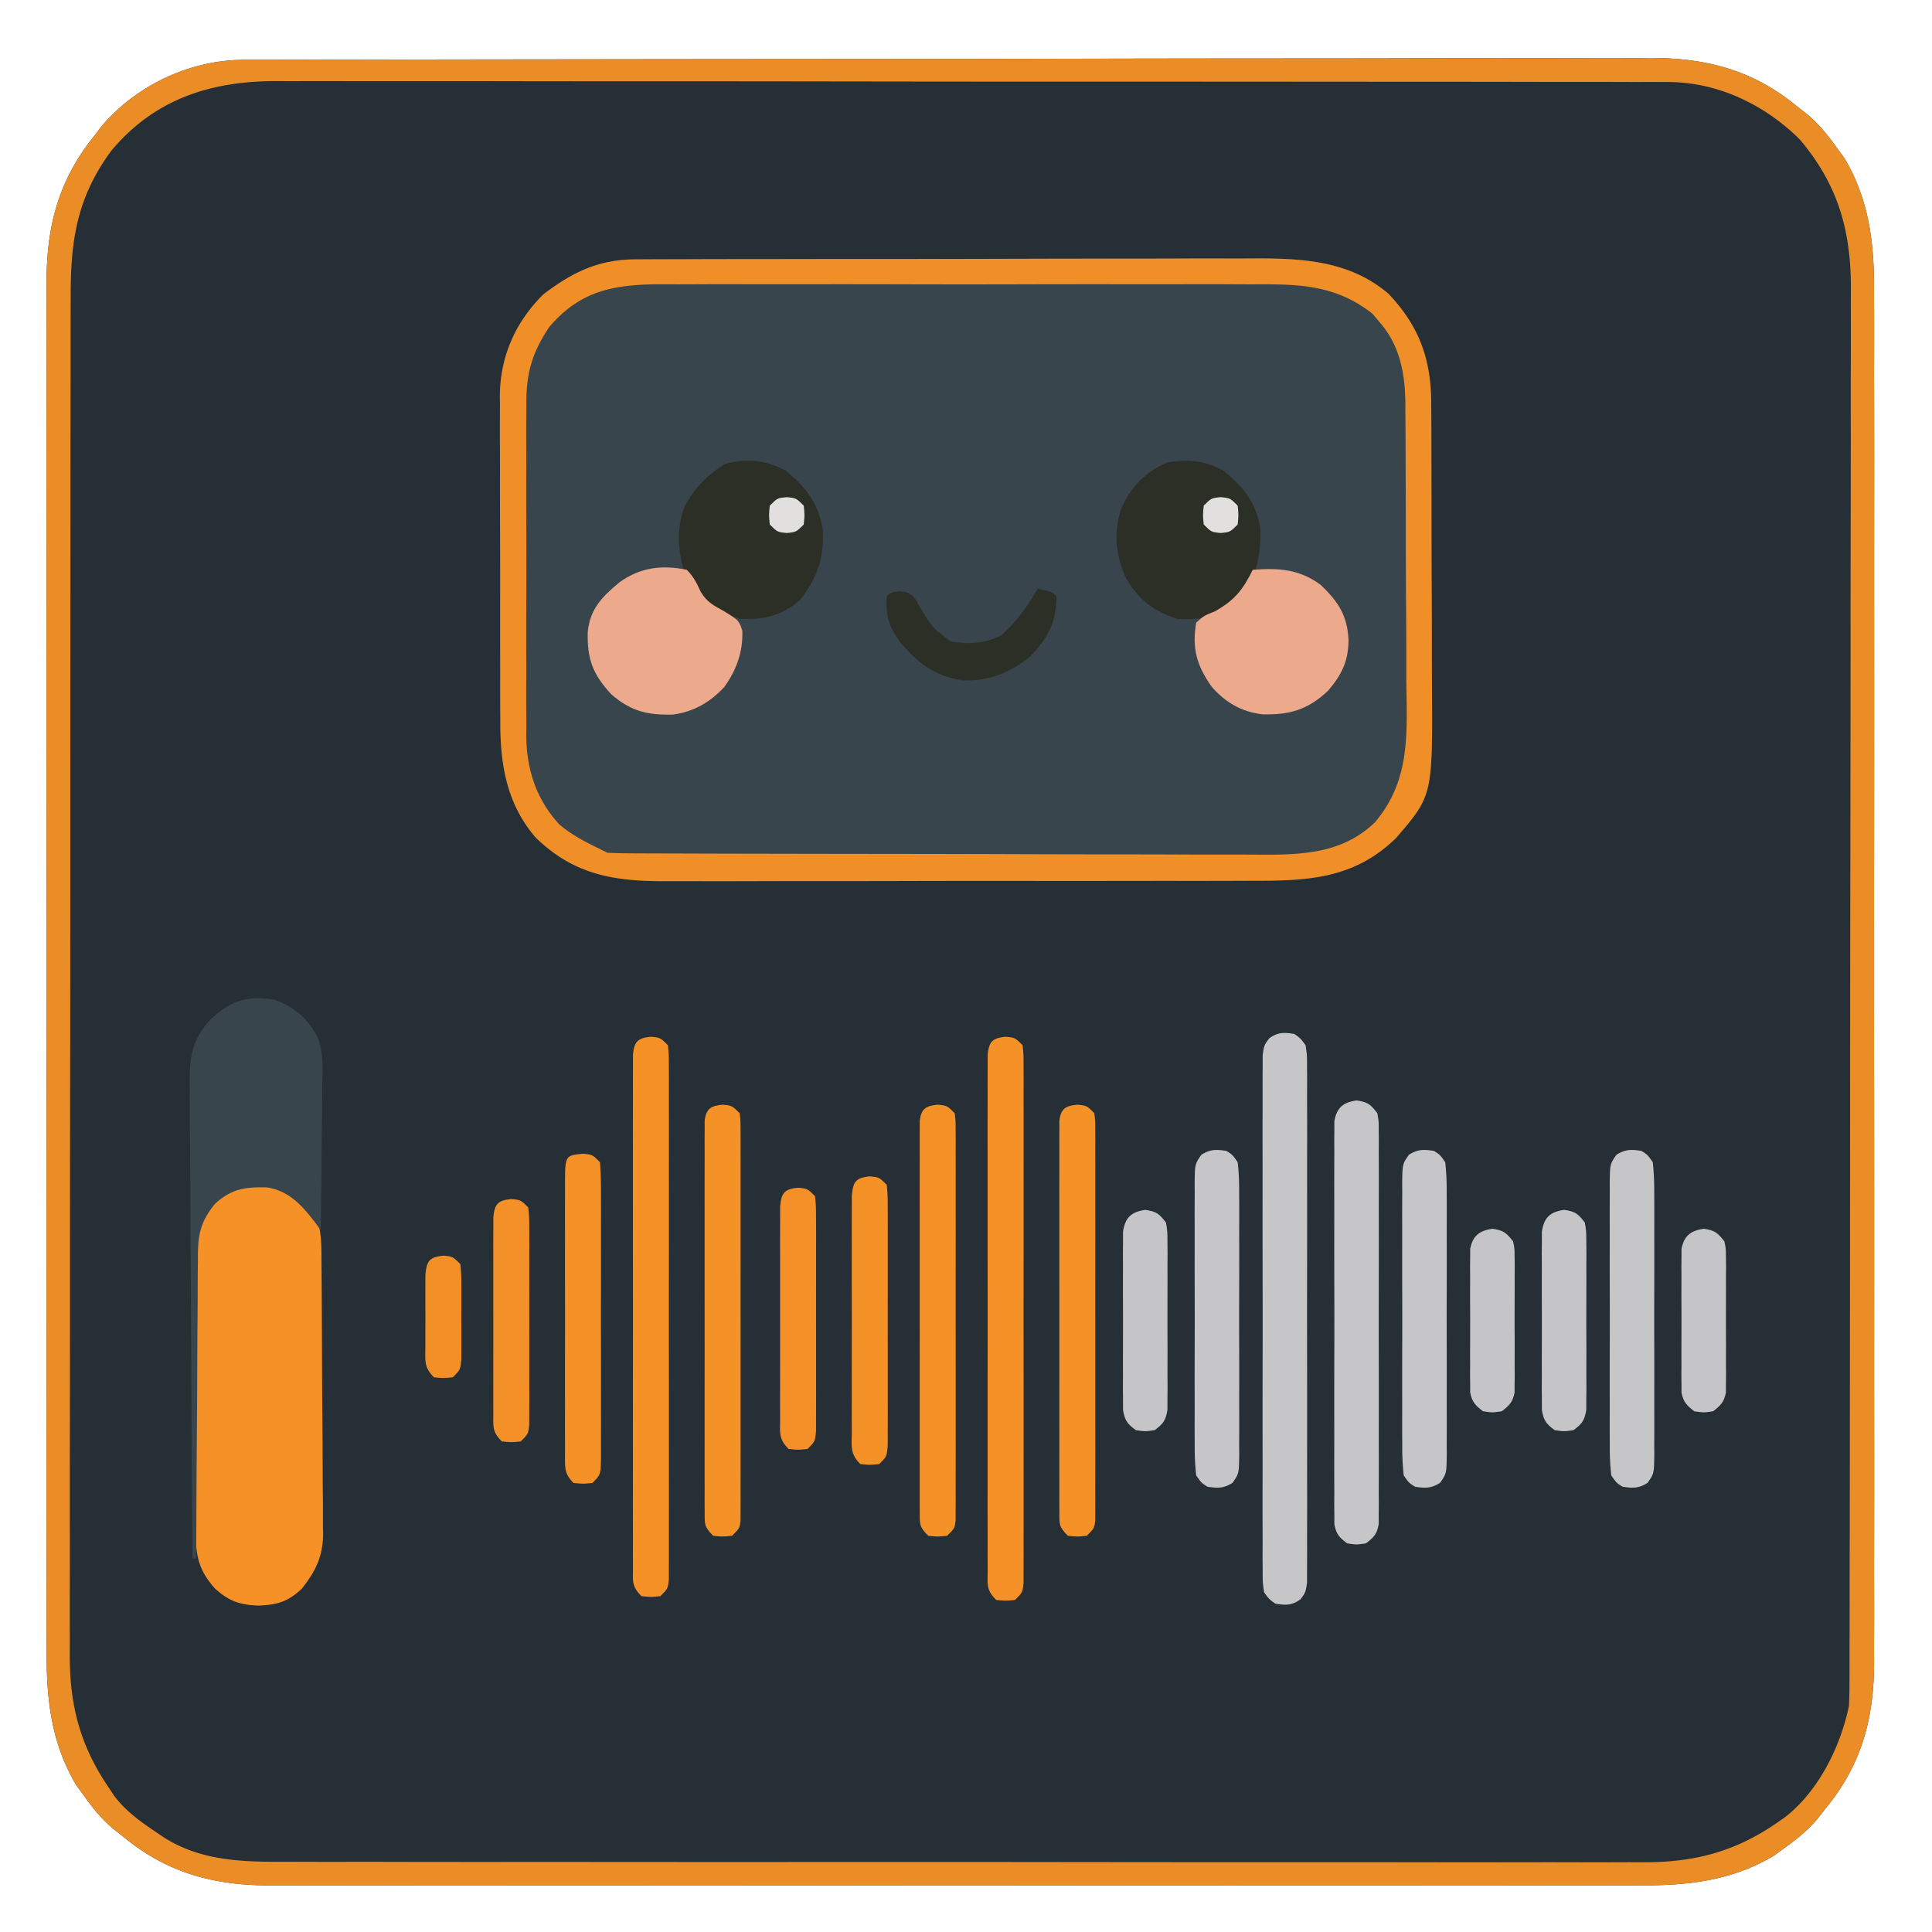 <svg xmlns="http://www.w3.org/2000/svg" width="512" height="512"><path d="M64.588 15.863l2.011-.008c2.234-.008 4.467-.008 6.7-.009l4.842-.013c4.443-.012 8.886-.018 13.329-.022 4.789-.006 9.578-.018 14.367-.029 11.571-.024 23.142-.039 34.714-.052l9.807-.011a96604.519 96604.519 0 0178.57-.071c18.927-.013 37.854-.046 56.78-.088 19.438-.042 38.876-.066 58.313-.071 10.911-.004 21.822-.015 32.733-.048 9.296-.028 18.59-.04 27.886-.028 4.74.005 9.478.002 14.217-.022 4.348-.023 8.695-.022 13.042-.003 1.564.003 3.128-.003 4.692-.018C451.528 15.235 464.208 18.32 476 28l2.992 2.352c3.01 2.529 5.286 5.31 7.57 8.523l2.192 2.992c6.703 11.199 7.981 23 7.88 35.756.007 1.623.015 3.246.025 4.87.02 4.418.01 8.835-.005 13.253-.012 4.782.006 9.563.02 14.344.022 9.35.017 18.7.002 28.05-.01 7.602-.012 15.204-.007 22.807l.002 3.286.005 6.61c.015 20.632-.002 41.264-.029 61.896-.022 17.682-.018 35.364.005 53.046a30107.317 30107.317 0 01.015 71.54c-.005 7.589.003 15.177.014 22.766.015 9.254.01 18.51-.016 27.764-.013 4.717-.018 9.433-.002 14.15.015 4.327.007 8.653-.02 12.98-.005 1.556-.002 3.112.01 4.669.108 14.904-2.996 27.581-12.653 39.346l-2.352 2.992c-2.529 3.01-5.31 5.286-8.523 7.57l-2.992 2.192c-11.199 6.703-23 7.981-35.756 7.88-1.623.007-3.246.015-4.87.025-4.418.02-8.835.01-13.253-.005-4.782-.012-9.563.006-14.344.02-9.35.022-18.7.017-28.05.002-7.602-.01-15.204-.012-22.807-.007l-3.286.002-6.61.005c-20.632.015-41.264-.002-61.896-.029a20665.28 20665.28 0 00-53.046.005 30107.317 30107.317 0 01-71.54.015c-7.589-.005-15.177.003-22.766.014-9.254.015-18.51.01-27.764-.016-4.717-.013-9.433-.018-14.15-.002-4.327.015-8.653.007-12.98-.02a408.945 408.945 0 00-4.669.01C57.442 499.76 44.765 496.657 33 487l-2.992-2.352c-3.01-2.529-5.286-5.31-7.57-8.523l-2.192-2.992c-6.703-11.199-7.981-23-7.88-35.756-.007-1.623-.015-3.246-.025-4.87-.02-4.418-.01-8.835.005-13.253.012-4.782-.006-9.563-.02-14.344-.022-9.35-.017-18.7-.002-28.05.01-7.602.012-15.204.007-22.807l-.002-3.286-.005-6.61c-.015-20.632.002-41.264.029-61.896.022-17.682.018-35.364-.005-53.046a30107.31 30107.31 0 01-.015-71.54c.005-7.589-.003-15.177-.014-22.766-.015-9.254-.01-18.51.016-27.764.013-4.717.018-9.433.002-14.15-.015-4.327-.007-8.653.02-12.98.005-1.556.002-3.112-.01-4.669C12.24 60.394 15.38 47.836 25 36l1.875-2.492c9.25-10.916 23.468-17.617 37.713-17.645z" fill="#252F35"/><path d="M168.733 68.733l2.302-.014c2.535-.013 5.07-.011 7.606-.01 1.822-.006 3.644-.012 5.466-.02 4.945-.018 9.89-.022 14.834-.024 3.093 0 6.187-.005 9.28-.01 10.804-.019 21.608-.027 32.413-.026 10.05.002 20.099-.02 30.148-.051 8.643-.026 17.287-.037 25.93-.036 5.155 0 10.31-.005 15.465-.026 4.855-.02 9.71-.02 14.565-.005 1.773.002 3.547-.003 5.32-.015 12.95-.083 25.592.542 35.934 9.379 8.226 8.723 11.306 17.51 11.295 29.239l.02 3.042c.019 3.314.023 6.628.025 9.942l.02 6.943c.012 4.853.016 9.706.015 14.558 0 6.192.027 12.382.061 18.573.022 4.783.026 9.566.025 14.35.003 2.28.012 4.56.027 6.841.182 29.448.182 29.448-9.504 40.703-11.154 10.89-23.477 11.38-38.193 11.338l-5.541.02c-4.998.019-9.996.018-14.994.012-4.18-.003-8.36.003-12.54.009-9.863.014-19.727.012-29.591.001-10.16-.011-20.321.003-30.482.03-8.739.022-17.478.028-26.217.022-5.213-.003-10.425 0-15.638.017-4.903.015-9.805.011-14.708-.008-1.793-.003-3.587 0-5.381.01-13.787.075-24.424-1.58-34.695-11.517-7.67-8.86-9.46-19.318-9.404-30.729l-.02-3.06c-.019-3.3-.015-6.601-.01-9.902-.004-2.315-.01-4.63-.015-6.944-.01-4.835-.007-9.67.003-14.506.011-6.18-.009-12.358-.038-18.537-.018-4.774-.018-9.548-.012-14.322 0-2.278-.006-4.556-.019-6.833-.015-3.19-.004-6.378.013-9.568l-.029-2.814C132.585 94.371 136.606 85.34 144 78c7.82-5.955 14.814-9.311 24.733-9.267z" fill="#38454D"/><path d="M64.588 15.863l2.011-.008c2.234-.008 4.467-.008 6.7-.009l4.842-.013c4.443-.012 8.886-.018 13.329-.022 4.789-.006 9.578-.018 14.367-.029 11.571-.024 23.142-.039 34.714-.052l9.807-.011a96604.519 96604.519 0 0178.57-.071c18.927-.013 37.854-.046 56.78-.088 19.438-.042 38.876-.066 58.313-.071 10.911-.004 21.822-.015 32.733-.048 9.296-.028 18.59-.04 27.886-.028 4.74.005 9.478.002 14.217-.022 4.348-.023 8.695-.022 13.042-.003 1.564.003 3.128-.003 4.692-.018C451.528 15.235 464.208 18.32 476 28l2.992 2.352c3.01 2.529 5.286 5.31 7.57 8.523l2.192 2.992c6.703 11.199 7.981 23 7.88 35.756.007 1.623.015 3.246.025 4.87.02 4.418.01 8.835-.005 13.253-.012 4.782.006 9.563.02 14.344.022 9.35.017 18.7.002 28.05-.01 7.602-.012 15.204-.007 22.807l.002 3.286.005 6.61c.015 20.632-.002 41.264-.029 61.896-.022 17.682-.018 35.364.005 53.046a30107.317 30107.317 0 01.015 71.54c-.005 7.589.003 15.177.014 22.766.015 9.254.01 18.51-.016 27.764-.013 4.717-.018 9.433-.002 14.15.015 4.327.007 8.653-.02 12.98-.005 1.556-.002 3.112.01 4.669.108 14.904-2.996 27.581-12.653 39.346l-2.352 2.992c-2.529 3.01-5.31 5.286-8.523 7.57l-2.992 2.192c-11.199 6.703-23 7.981-35.756 7.88-1.623.007-3.246.015-4.87.025-4.418.02-8.835.01-13.253-.005-4.782-.012-9.563.006-14.344.02-9.35.022-18.7.017-28.05.002-7.602-.01-15.204-.012-22.807-.007l-3.286.002-6.61.005c-20.632.015-41.264-.002-61.896-.029a20665.28 20665.28 0 00-53.046.005 30107.317 30107.317 0 01-71.54.015c-7.589-.005-15.177.003-22.766.014-9.254.015-18.51.01-27.764-.016-4.717-.013-9.433-.018-14.15-.002-4.327.015-8.653.007-12.98-.02a408.945 408.945 0 00-4.669.01C57.442 499.76 44.765 496.657 33 487l-2.992-2.352c-3.01-2.529-5.286-5.31-7.57-8.523l-2.192-2.992c-6.703-11.199-7.981-23-7.88-35.756-.007-1.623-.015-3.246-.025-4.87-.02-4.418-.01-8.835.005-13.253.012-4.782-.006-9.563-.02-14.344-.022-9.35-.017-18.7-.002-28.05.01-7.602.012-15.204.007-22.807l-.002-3.286-.005-6.61c-.015-20.632.002-41.264.029-61.896.022-17.682.018-35.364-.005-53.046a30107.31 30107.31 0 01-.015-71.54c.005-7.589-.003-15.177-.014-22.766-.015-9.254-.01-18.51.016-27.764.013-4.717.018-9.433.002-14.15-.015-4.327-.007-8.653.02-12.98.005-1.556.002-3.112-.01-4.669C12.24 60.394 15.38 47.836 25 36l1.875-2.492c9.25-10.916 23.468-17.617 37.713-17.645zM29.5 39.938c-9.113 12.4-10.8 23.697-10.767 38.711l-.014 4.809c-.012 4.394-.012 8.788-.01 13.182 0 4.743-.01 9.486-.02 14.23-.016 9.288-.022 18.577-.023 27.866-.001 7.551-.005 15.103-.012 22.655-.017 21.418-.026 42.836-.025 64.254v7c.001 18.728-.018 37.456-.046 56.185a36444.11 36444.11 0 00-.04 57.712c0 10.798-.006 21.595-.027 32.393-.018 9.193-.023 18.386-.009 27.58.006 4.687.007 9.375-.01 14.063-.016 4.297-.014 8.594.004 12.891.003 1.55 0 3.098-.012 4.647C18.397 451.82 21.18 462.646 29 474l1.227 1.86c3.123 4.176 7.157 7.018 11.46 9.89l1.672 1.143c10.046 6.394 21.111 6.544 32.651 6.495a2649.468 2649.468 0 0017.978.02c4.741-.006 9.482.007 14.223.017 9.279.017 18.557.018 27.835.013a18183.166 18183.166 0 0125.886.005l6.55.004c20.461.014 40.923.009 61.384-.003 18.709-.01 37.417.003 56.126.027 19.224.024 38.448.034 57.672.027 10.788-.003 21.575 0 32.362.017 9.182.014 18.364.015 27.547-.002 4.682-.009 9.364-.011 14.046.004 4.291.014 8.582.01 12.873-.01 1.547-.004 3.094 0 4.641.01 13.679.085 24.542-2.684 35.867-10.517l1.93-1.332c8.933-6.889 14.84-18.726 17.07-29.668.094-2.175.13-4.354.134-6.531l.007-1.992c.007-2.213.007-4.426.006-6.638l.011-4.797c.01-4.4.014-8.802.017-13.203.004-4.744.013-9.488.022-14.232.02-11.461.03-22.923.039-34.384.004-5.399.01-10.797.015-16.195a98882.036 98882.036 0 00.046-71.322c.008-18.748.033-37.495.066-56.242.033-19.25.05-38.5.054-57.75.002-10.807.01-21.614.036-32.42.022-9.206.03-18.411.02-27.617-.004-4.694-.002-9.388.017-14.082.018-4.304.017-8.608.001-12.912-.002-1.55.002-3.101.014-4.652C490.62 61.28 487.166 49.07 477 37c-9.248-9.233-21.735-15.241-34.9-15.257l-2.003-.01c-2.207-.01-4.413-.005-6.62 0l-4.803-.014c-4.395-.012-8.789-.012-13.183-.01-4.742 0-9.484-.01-14.226-.02-9.288-.016-18.577-.022-27.865-.023a31752.3 31752.3 0 01-22.657-.012c-21.419-.017-42.838-.026-64.257-.025H279.484c-18.727.001-37.455-.018-56.182-.046a36433.27 36433.27 0 00-57.71-.04c-10.797 0-21.593-.006-32.39-.027a7976.7 7976.7 0 00-27.583-.009c-4.688.006-9.376.007-14.065-.01-4.298-.017-8.596-.014-12.894.004-1.549.003-3.097 0-4.646-.012-17.804-.12-32.806 4.5-44.514 18.449z" fill="#EB8D27"/><path d="M168.733 68.733l2.302-.014c2.535-.013 5.07-.011 7.606-.01 1.822-.006 3.644-.012 5.466-.02 4.945-.018 9.89-.022 14.834-.024 3.093 0 6.187-.005 9.28-.01 10.804-.019 21.608-.027 32.413-.026 10.05.002 20.099-.02 30.148-.051 8.643-.026 17.287-.037 25.93-.036 5.155 0 10.31-.005 15.465-.026 4.855-.02 9.71-.02 14.565-.005 1.773.002 3.547-.003 5.32-.015 12.95-.083 25.592.542 35.934 9.379 8.226 8.723 11.306 17.51 11.295 29.239l.02 3.042c.019 3.314.023 6.628.025 9.942l.02 6.943c.012 4.853.016 9.706.015 14.558 0 6.192.027 12.382.061 18.573.022 4.783.026 9.566.025 14.35.003 2.28.012 4.56.027 6.841.182 29.448.182 29.448-9.504 40.703-11.154 10.89-23.477 11.38-38.193 11.338l-5.541.02c-4.998.019-9.996.018-14.994.012-4.18-.003-8.36.003-12.54.009-9.863.014-19.727.012-29.591.001-10.16-.011-20.321.003-30.482.03-8.739.022-17.478.028-26.217.022-5.213-.003-10.425 0-15.638.017-4.903.015-9.805.011-14.708-.008-1.793-.003-3.587 0-5.381.01-13.787.075-24.424-1.58-34.695-11.517-7.67-8.86-9.46-19.318-9.404-30.729l-.02-3.06c-.019-3.3-.015-6.601-.01-9.902-.004-2.315-.01-4.63-.015-6.944-.01-4.835-.007-9.67.003-14.506.011-6.18-.009-12.358-.038-18.537-.018-4.774-.018-9.548-.012-14.322 0-2.278-.006-4.556-.019-6.833-.015-3.19-.004-6.378.013-9.568l-.029-2.814C132.585 94.371 136.606 85.34 144 78c7.82-5.955 14.814-9.311 24.733-9.267zM145.57 86.645c-4.67 7.006-6.16 12.4-6.088 20.835l-.02 3.088c-.018 3.35-.007 6.7.007 10.05l-.012 7.023c-.006 4.9.003 9.8.022 14.701.022 6.263.01 12.526-.015 18.79-.014 4.833-.01 9.666 0 14.5.003 2.308 0 4.616-.01 6.924-.01 3.236.006 6.47.028 9.705l-.024 2.857c.111 8.83 2.687 16.78 8.757 23.347 3.246 2.792 6.949 4.678 10.785 6.535l2 1c2.446.104 4.864.148 7.31.147l2.31.011c2.57.011 5.138.015 7.706.019l5.509.02c5 .017 10 .028 15.001.036l9.375.018c9.778.019 19.557.033 29.335.041 11.284.01 22.567.036 33.85.077 8.722.03 17.444.045 26.166.048 5.209.002 10.417.011 15.625.036 4.905.024 9.81.028 14.715.018 1.795 0 3.59.006 5.386.02 11.426.082 22.412-.158 31.124-8.602 9.513-11.317 8.423-23.692 8.28-37.713-.004-2.316-.006-4.631-.005-6.946-.004-4.834-.03-9.668-.07-14.502-.05-6.18-.062-12.36-.06-18.54 0-4.774-.017-9.548-.039-14.322-.01-2.279-.015-4.557-.017-6.836-.007-3.187-.033-6.373-.065-9.56l.004-2.82c-.115-7.913-1.551-15.326-6.94-21.4l-1.781-2.11c-10.01-7.88-20.026-7.862-32.159-7.787-1.847-.007-3.695-.016-5.542-.027-4.99-.022-9.979-.014-14.969.002-5.236.013-10.472.001-15.709-.007-8.79-.009-17.58.003-26.37.027a5641.89 5641.89 0 01-30.437-.009c-8.731-.023-17.462-.026-26.192-.013-5.206.008-10.412.01-15.618-.007-4.895-.015-9.789-.005-14.683.024-1.79.007-3.581.005-5.372-.006-12.794-.072-22.399 1.057-31.098 11.308z" fill="#F08F27"/><path d="M73 314c4.86 1.684 8.167 4.75 11 9 1.253 3.759 1.172 7.283 1.193 11.2l.025 2.534c.024 2.77.041 5.54.055 8.309l.017 2.87c.026 5.015.046 10.03.06 15.044.013 4.145.041 8.29.082 12.434.05 5.009.074 10.018.081 15.027.007 1.905.022 3.81.046 5.716.032 2.673.032 5.345.024 8.02l.05 2.363c-.067 5.934-1.97 9.847-5.633 14.483-3.683 3.508-6.55 4.285-11.5 4.5-4.918-.194-7.766-1.13-11.5-4.5-4.786-5.303-5.154-9.403-5.177-16.323l-.02-2.574c-.02-2.811-.031-5.623-.041-8.435l-.013-2.911a6753.98 6753.98 0 01-.044-15.251c-.011-5.25-.046-10.498-.085-15.747-.026-4.038-.035-8.076-.038-12.115-.005-1.934-.017-3.87-.035-5.804-.025-2.71-.024-5.418-.017-8.128l-.039-2.414c.049-5.224 1.09-8.135 4.509-12.298 5.642-4.97 9.577-5.801 17-5z" fill="#F59127"/><path d="M73 265c5.252 2.033 8.383 4.837 11.146 9.8 1.701 4.382 1.337 8.966 1.245 13.602l-.018 3.266c-.022 3.424-.072 6.846-.123 10.27-.02 2.328-.038 4.657-.055 6.986A2398.54 2398.54 0 0185 326l-1.348-1.836c-3.53-4.623-7.068-8.655-13.02-9.5-5.737-.09-9.197.324-13.632 4.336-4.093 4.998-4.585 8.57-4.546 14.76l-.031 2.603c-.03 2.824-.031 5.648-.032 8.473-.015 1.964-.032 3.929-.05 5.893-.044 5.159-.064 10.318-.08 15.476-.019 5.27-.06 10.538-.1 15.807-.076 10.33-.126 20.658-.161 30.988h-1c-.14-17.594-.246-35.188-.31-52.782-.032-8.17-.074-16.34-.143-24.509-.06-7.123-.098-14.245-.112-21.368-.007-3.77-.026-7.539-.07-11.309-.04-3.552-.053-7.104-.044-10.657a357.368 357.368 0 00-.068-5.749c.049-6.744.678-10.949 5.19-16.103 5.452-5.334 10.07-6.84 17.557-5.523z" fill="#39454D"/><path d="M343 274c1.632 1.158 1.632 1.158 3 3 .378 2.625.378 2.625.381 5.845l.026 3.697-.019 4.062c.004 1.424.01 2.848.016 4.272.014 3.87.008 7.74-.001 11.61-.008 4.046 0 8.092.004 12.139.006 6.796-.002 13.591-.016 20.387-.016 7.861-.01 15.722.006 23.583.013 6.745.015 13.49.007 20.235-.004 4.03-.005 8.06.005 12.091.009 3.789.003 7.578-.015 11.366a549.53 549.53 0 00.004 4.176c.008 1.897-.004 3.795-.017 5.692l-.003 3.22C346 422 346 422 344.632 423.842 342.294 425.5 340.8 425.42 338 425c-1.632-1.158-1.632-1.158-3-3-.378-2.625-.378-2.625-.381-5.845l-.026-3.697.019-4.062c-.004-1.424-.01-2.848-.016-4.272-.014-3.87-.008-7.74.001-11.61.008-4.046 0-8.092-.004-12.139-.006-6.796.002-13.591.016-20.387.016-7.861.01-15.722-.006-23.583a6359.4 6359.4 0 01-.007-20.235c.004-4.03.005-8.06-.005-12.091-.009-3.789-.003-7.578.015-11.366a549.53 549.53 0 00-.004-4.176c-.008-1.897.004-3.795.017-5.692l.003-3.22C335 277 335 277 336.368 275.158 338.706 273.5 340.2 273.58 343 274z" fill="#C6C6C9"/><path d="M266.5 274.75c2.5.25 2.5.25 4.5 2.25.252 2.505.252 2.505.254 5.732l.017 3.697-.012 4.077c.002 1.425.006 2.851.01 4.277.01 3.878.006 7.756 0 11.634-.005 4.052 0 8.104.002 12.157.004 6.806 0 13.612-.01 20.418-.011 7.876-.008 15.752.003 23.629.01 6.754.01 13.508.006 20.262-.004 4.038-.004 8.076.003 12.113.005 3.796.001 7.59-.01 11.386-.003 1.396-.002 2.791.002 4.187.006 1.9-.002 3.8-.011 5.7l-.002 3.226C271 422 271 422 269 424c-2.5.25-2.5.25-5 0-2.68-2.68-2.251-3.986-2.254-7.732l-.017-3.697.012-4.077c-.002-1.425-.006-2.851-.01-4.277-.01-3.878-.006-7.756 0-11.634.005-4.052 0-8.104-.002-12.157-.004-6.806 0-13.612.01-20.418.011-7.876.008-15.752-.003-23.629-.01-6.754-.01-13.508-.006-20.262.004-4.038.004-8.076-.003-12.113-.005-3.796-.001-7.59.01-11.386.003-1.396.002-2.791-.002-4.187-.006-1.9.002-3.8.011-5.7l.002-3.226c.352-3.496 1.254-4.405 4.752-4.755zM172.5 274.75c2.5.25 2.5.25 4.5 2.25.252 2.49.252 2.49.254 5.694l.017 3.671-.012 4.05c.002 1.415.006 2.83.01 4.246.01 3.851.006 7.703 0 11.554-.005 4.024 0 8.048.002 12.073.004 6.759 0 13.517-.01 20.276-.011 7.822-.008 15.644.003 23.466.01 6.708.01 13.415.006 20.122-.004 4.01-.004 8.02.003 12.03.005 3.769.001 7.537-.01 11.307a817.43 817.43 0 00.002 4.157c.006 1.887-.002 3.774-.011 5.66l-.002 3.205C177 421 177 421 175 423c-2.5.25-2.5.25-5 0-2.673-2.673-2.251-3.958-2.254-7.694l-.017-3.671.012-4.05c-.002-1.415-.006-2.83-.01-4.246-.01-3.851-.006-7.703 0-11.554.005-4.024 0-8.048-.002-12.073-.004-6.759 0-13.517.01-20.276.011-7.822.008-15.644-.003-23.466-.01-6.708-.01-13.415-.006-20.122.004-4.01.004-8.02-.003-12.03-.005-3.769-.001-7.537.01-11.307a817.43 817.43 0 00-.002-4.157c-.006-1.887.002-3.774.011-5.66l.002-3.205c.353-3.487 1.265-4.39 4.752-4.739z" fill="#F59127"/><path d="M359.5 291.625c2.988.448 3.674 1.023 5.5 3.375.378 2.094.378 2.094.381 4.555l.026 2.83-.019 3.097.016 3.268c.013 3.573.005 7.146-.006 10.719.002 2.477.005 4.954.01 7.431.004 5.862-.006 11.723-.022 17.584-.012 4.677-.008 9.353.005 14.03.017 6.442.02 12.884.01 19.326-.002 2.46 0 4.919.008 7.378.007 3.433-.004 6.866-.02 10.3l.018 3.098-.026 2.83-.003 2.46c-.472 2.616-1.282 3.503-3.378 5.094-2.5.375-2.5.375-5 0-2.096-1.59-2.906-2.478-3.378-5.094l-.003-2.46-.026-2.83.019-3.098-.016-3.268c-.013-3.573-.005-7.146.006-10.719-.002-2.477-.005-4.954-.01-7.431-.004-5.862.006-11.723.022-17.584.012-4.677.008-9.353-.005-14.03a4584.46 4584.46 0 01-.01-19.326c.002-2.46 0-4.919-.008-7.378-.007-3.433.004-6.866.02-10.3l-.018-3.098.026-2.83.003-2.46c.648-3.59 2.35-4.94 5.878-5.469z" fill="#C6C6C9"/><path d="M208.188 124.688c5.405 4.444 8.472 8.37 9.812 15.312.533 7.593-1.314 13.013-6 19-4.844 4.268-9.685 5.26-16 5-5.822-1.813-10.231-4.473-13.75-9.5-2.364-6.619-3.403-13.618-.813-20.313 2.467-4.701 6.068-8.374 10.563-11.187 5.803-1.618 10.919-1.102 16.188 1.688zM324.188 124.688c5.353 4.402 8.674 8.371 9.812 15.312.189 7.427-.999 13.345-6 19-5.327 4.155-9.26 5.45-16 5-6.483-2.124-10.362-5.134-13.75-11.063-2.555-6.004-3.192-11.59-1.188-17.937 2.456-5.927 6.532-9.95 12.375-12.5 5.637-.791 9.683-.495 14.75 2.188z" fill="#2C2F25"/><path d="M182 151c1.819 1.819 2.641 3.525 3.71 5.855 1.63 2.71 3.354 3.572 6.102 5.083 3.975 2.444 3.975 2.444 4.907 5.152.228 5.574-1.514 10.393-4.719 14.91-3.792 4.093-8.07 6.584-13.613 7.371-6.817.168-11.183-.868-16.387-5.371-4.93-5.32-6.431-9.38-6.242-16.54.606-6.161 3.899-9.396 8.426-13.163 5.502-3.929 11.177-4.654 17.816-3.297zM332 151c6.91-.51 12.297-.2 18 4 4.647 4.454 7.107 8.123 7.375 14.688-.057 5.588-1.807 9.089-5.375 13.312-5.35 5.082-10.182 6.485-17.438 6.313-5.562-.679-9.778-3.11-13.437-7.313-3.969-5.603-5.276-10.105-4.125-17 2.125-1.875 2.125-1.875 5-3 5.288-3.022 7.341-5.682 10-11z" fill="#EDA98B"/><path d="M285.5 292.75c2.5.25 2.5.25 4.5 2.25.252 1.958.252 1.958.254 4.403l.017 2.804-.012 3.086.01 3.242c.01 3.551.003 7.102-.003 10.653l.005 7.375c.003 5.159 0 10.317-.01 15.475-.012 6.625-.005 13.25.007 19.875.007 5.078.005 10.157 0 15.235-.002 2.443 0 4.887.005 7.33.005 3.41-.003 6.82-.014 10.229l.012 3.086-.017 2.804-.002 2.445C290 405 290 405 288 407c-2.5.25-2.5.25-5 0-2.441-2.441-2.25-3.056-2.254-6.403l-.017-2.804.012-3.086-.01-3.242c-.01-3.551-.003-7.102.003-10.652l-.005-7.376c-.003-5.159 0-10.317.01-15.475.012-6.625.005-13.25-.007-19.875-.007-5.078-.005-10.157 0-15.235.002-2.443 0-4.887-.005-7.33-.005-3.41.003-6.82.014-10.229l-.012-3.086.017-2.804.002-2.445c.411-3.197 1.654-3.898 4.752-4.208zM248.5 292.75c2.5.25 2.5.25 4.5 2.25.252 1.958.252 1.958.254 4.403l.017 2.804-.012 3.086.01 3.242c.01 3.551.003 7.102-.003 10.653l.005 7.375c.003 5.159 0 10.317-.01 15.475-.012 6.625-.005 13.25.007 19.875.007 5.078.005 10.157 0 15.235-.002 2.443 0 4.887.005 7.33.005 3.41-.003 6.82-.014 10.229l.012 3.086-.017 2.804-.002 2.445C253 405 253 405 251 407c-2.5.25-2.5.25-5 0-2.441-2.441-2.25-3.056-2.254-6.403l-.017-2.804.012-3.086-.01-3.242c-.01-3.551-.003-7.102.003-10.652l-.005-7.376c-.003-5.159 0-10.317.01-15.475.012-6.625.005-13.25-.007-19.875-.007-5.078-.005-10.157 0-15.235.002-2.443 0-4.887-.005-7.33-.005-3.41.003-6.82.014-10.229l-.012-3.086.017-2.804.002-2.445c.411-3.197 1.654-3.898 4.752-4.208zM191.5 292.75c2.5.25 2.5.25 4.5 2.25.252 1.958.252 1.958.254 4.403l.017 2.804-.012 3.086.01 3.242c.01 3.551.003 7.102-.003 10.653l.005 7.375c.003 5.159 0 10.317-.01 15.475-.012 6.625-.005 13.25.007 19.875.007 5.078.005 10.157 0 15.235-.002 2.443 0 4.887.005 7.33.005 3.41-.003 6.82-.014 10.229l.012 3.086-.017 2.804-.002 2.445C196 405 196 405 194 407c-2.5.25-2.5.25-5 0-2.441-2.441-2.25-3.056-2.254-6.403l-.017-2.804.012-3.086-.01-3.242c-.01-3.551-.003-7.102.003-10.652l-.005-7.376c-.003-5.159 0-10.317.01-15.475.012-6.625.005-13.25-.007-19.875-.007-5.078-.005-10.157 0-15.235.002-2.443 0-4.887-.005-7.33-.005-3.41.003-6.82.014-10.229l-.012-3.086.017-2.804.002-2.445c.411-3.197 1.654-3.898 4.752-4.208z" fill="#F49127"/><path d="M435 305c1.632 1.029 1.632 1.029 3 3 .296 2.714.41 5.198.388 7.912l.016 2.44c.013 2.664.005 5.328-.006 7.992a2446.378 2446.378 0 01-.007 17.18c-.017 4.973-.007 9.946.01 14.92.012 3.819.008 7.638 0 11.457-.002 1.834 0 3.668.008 5.502.007 2.562-.004 5.123-.02 7.685l.018 2.305c-.062 5.11-.062 5.11-1.775 7.578-2.359 1.487-3.902 1.439-6.632 1.029-1.632-1.029-1.632-1.029-3-3a65.964 65.964 0 01-.388-7.912l-.016-2.44c-.013-2.664-.005-5.328.006-7.992a2446.378 2446.378 0 01.007-17.18c.017-4.973.007-9.946-.01-14.92-.012-3.819-.008-7.638 0-11.457.002-1.834 0-3.668-.008-5.502-.007-2.562.004-5.123.02-7.685l-.018-2.305c.062-5.11.062-5.11 1.775-7.578 2.359-1.487 3.902-1.439 6.632-1.029zM380 305c1.632 1.029 1.632 1.029 3 3 .296 2.714.41 5.198.388 7.912l.016 2.44c.013 2.664.005 5.328-.006 7.992a2446.378 2446.378 0 01-.007 17.18c-.017 4.973-.007 9.946.01 14.92.012 3.819.008 7.638 0 11.457-.002 1.834 0 3.668.008 5.502.007 2.562-.004 5.123-.02 7.685l.018 2.305c-.062 5.11-.062 5.11-1.775 7.578-2.359 1.487-3.902 1.439-6.632 1.029-1.632-1.029-1.632-1.029-3-3a65.964 65.964 0 01-.388-7.912l-.016-2.44c-.013-2.664-.005-5.328.006-7.992a2446.378 2446.378 0 01.007-17.18c.017-4.973.007-9.946-.01-14.92-.012-3.819-.008-7.638 0-11.457.002-1.834 0-3.668-.008-5.502-.007-2.562.004-5.123.02-7.685l-.018-2.305c.062-5.11.062-5.11 1.775-7.578 2.359-1.487 3.902-1.439 6.632-1.029zM325 305c1.632 1.029 1.632 1.029 3 3 .296 2.714.41 5.198.388 7.912l.016 2.44c.013 2.664.005 5.328-.006 7.992a2446.378 2446.378 0 01-.007 17.18c-.017 4.973-.007 9.946.01 14.92.012 3.819.008 7.638 0 11.457-.002 1.834 0 3.668.008 5.502.007 2.562-.004 5.123-.02 7.685l.018 2.305c-.062 5.11-.062 5.11-1.775 7.578-2.359 1.487-3.902 1.439-6.632 1.029-1.632-1.029-1.632-1.029-3-3a65.964 65.964 0 01-.388-7.912l-.016-2.44c-.013-2.664-.005-5.328.006-7.992a2446.378 2446.378 0 01.007-17.18c.017-4.973.007-9.946-.01-14.92-.012-3.819-.008-7.638 0-11.457.002-1.834 0-3.668-.008-5.502-.007-2.562.004-5.123.02-7.685l-.018-2.305c.062-5.11.062-5.11 1.775-7.578 2.359-1.487 3.902-1.439 6.632-1.029z" fill="#C6C6C9"/><path d="M154.5 305.75c2.5.25 2.5.25 4.5 2.25.198 2.64.273 5.174.259 7.814l.01 2.445c.01 2.674.003 5.348-.003 8.022l.005 5.56c.003 3.887 0 7.774-.01 11.661-.012 4.991-.005 9.981.007 14.972.007 3.828.005 7.655 0 11.483-.002 1.84 0 3.68.005 5.521.005 2.57-.003 5.138-.014 7.708l.012 2.32c-.042 5.265-.042 5.265-2.271 7.494-2.5.25-2.5.25-5 0-2.516-2.516-2.243-4.06-2.271-7.494l.012-2.32-.01-2.445c-.01-2.674-.003-5.348.003-8.022a3690.191 3690.191 0 01.005-17.221c.012-4.991.005-9.981-.007-14.972-.007-3.828-.005-7.655 0-11.483.002-1.84 0-3.68-.005-5.521-.005-2.57.003-5.138.014-7.708l-.012-2.32c.059-7.273.059-7.273 4.771-7.744zM230.5 311.75c2.5.25 2.5.25 4.5 2.25.254 2.96.254 2.96.259 6.805l.01 2.119c.01 2.317.003 4.634-.003 6.951l.005 4.82c.003 3.37 0 6.738-.01 10.108-.012 4.324-.005 8.649.007 12.973.007 3.319.005 6.637 0 9.955-.002 1.595 0 3.19.005 4.785.005 2.226-.003 4.453-.014 6.68l-.005 3.844C235 386 235 386 233 388c-2.5.25-2.5.25-5 0-2.857-2.857-2.254-4.804-2.259-8.805l-.01-2.119c-.01-2.317-.003-4.634.003-6.951l-.005-4.82c-.003-3.37 0-6.738.01-10.108.012-4.324.005-8.649-.007-12.973a2662.85 2662.85 0 010-9.955c.002-1.595 0-3.19-.005-4.785-.005-2.226.003-4.453.014-6.68l.005-3.844c.321-3.744.943-4.829 4.754-5.21z" fill="#F49127"/><path d="M414.5 320.625c2.999.45 3.684.995 5.5 3.375.381 2.315.381 2.315.388 5.066l.029 3.125-.019 3.372.01 3.463c.001 2.417-.004 4.835-.017 7.252-.016 3.707 0 7.413.02 11.12-.003 2.347-.007 4.693-.013 7.04l.019 3.37-.029 3.126-.007 2.751c-.456 2.77-1.146 3.662-3.381 5.315-2.5.375-2.5.375-5 0-2.235-1.653-2.925-2.545-3.381-5.315l-.007-2.751-.029-3.125.019-3.372-.01-3.463c-.001-2.417.004-4.835.017-7.252.016-3.707 0-7.413-.02-11.12.003-2.347.007-4.693.013-7.04l-.019-3.37.029-3.126.007-2.751c.615-3.734 2.189-5.136 5.881-5.69zM303.5 320.625c2.999.45 3.684.995 5.5 3.375.381 2.315.381 2.315.388 5.066l.029 3.125-.019 3.372.01 3.463c.001 2.417-.004 4.835-.017 7.252-.016 3.707 0 7.413.02 11.12-.003 2.347-.007 4.693-.013 7.04l.019 3.37-.029 3.126-.007 2.751c-.456 2.77-1.146 3.662-3.381 5.315-2.5.375-2.5.375-5 0-2.235-1.653-2.925-2.545-3.381-5.315l-.007-2.751-.029-3.125.019-3.372-.01-3.463c-.001-2.417.004-4.835.017-7.252.016-3.707 0-7.413-.02-11.12.003-2.347.007-4.693.013-7.04l-.019-3.37.029-3.126.007-2.751c.615-3.734 2.189-5.136 5.881-5.69z" fill="#C5C5C8"/><path d="M211.5 314.75c2.5.25 2.5.25 4.5 2.25.254 2.695.254 2.695.259 6.162l.019 3.924-.012 4.258.005 4.349c.003 3.04 0 6.08-.01 9.119-.012 3.9-.005 7.802.007 11.703.007 2.993.005 5.987 0 8.981-.002 1.439 0 2.877.005 4.316.005 2.009-.004 4.017-.014 6.026l-.005 3.467C216 382 216 382 214 384c-2.5.25-2.5.25-5 0-2.75-2.75-2.253-4.312-2.259-8.162l-.019-3.924.012-4.258-.005-4.349c-.003-3.04 0-6.08.01-9.119.012-3.9.005-7.802-.007-11.703-.007-2.993-.005-5.987 0-8.981.002-1.439 0-2.877-.005-4.316-.005-2.009.004-4.017.014-6.026l.005-3.467c.34-3.6 1.123-4.582 4.754-4.945z" fill="#F49027"/><path d="M135.5 317.75c2.5.25 2.5.25 4.5 2.25.254 2.505.254 2.505.259 5.703l.019 3.62-.012 3.927.005 4.013c.003 2.804 0 5.608-.01 8.413-.012 3.598-.005 7.196.007 10.794.007 2.763.005 5.525 0 8.287-.002 1.973.004 3.947.01 5.92l-.02 3.62-.004 3.198C140 380 140 380 138 382c-2.5.25-2.5.25-5 0-2.672-2.672-2.253-3.97-2.259-7.703l-.019-3.62.012-3.927-.005-4.013c-.003-2.804 0-5.608.01-8.413.012-3.598.005-7.196-.007-10.794-.007-2.763-.005-5.525 0-8.287.002-1.973-.004-3.947-.01-5.92l.02-3.62c0-1.055.002-2.11.004-3.198.354-3.496 1.256-4.405 4.754-4.755z" fill="#F39027"/><path d="M451.5 325.625c2.98.447 3.664 1.045 5.5 3.375.381 1.935.381 1.935.388 4.148l.029 2.519-.019 2.708.01 2.79c.001 1.947-.004 3.894-.017 5.84-.016 2.984 0 5.965.02 8.948-.003 1.89-.007 3.781-.013 5.672l.019 2.708-.029 2.519-.007 2.213c-.492 2.498-1.39 3.392-3.381 4.935-2.5.375-2.5.375-5 0-1.992-1.543-2.89-2.437-3.381-4.935l-.007-2.213-.029-2.519.019-2.708-.01-2.79c-.001-1.947.004-3.894.017-5.84.016-2.984 0-5.965-.02-8.948.003-1.89.007-3.781.013-5.672l-.019-2.708.029-2.519.007-2.213c.685-3.48 2.471-4.799 5.881-5.31zM395.5 325.625c2.98.447 3.664 1.045 5.5 3.375.381 1.935.381 1.935.388 4.148l.029 2.519-.019 2.708.01 2.79c.001 1.947-.004 3.894-.017 5.84-.016 2.984 0 5.965.02 8.948-.003 1.89-.007 3.781-.013 5.672l.019 2.708-.029 2.519-.007 2.213c-.492 2.498-1.39 3.392-3.381 4.935-2.5.375-2.5.375-5 0-1.992-1.543-2.89-2.437-3.381-4.935l-.007-2.213-.029-2.519.019-2.708-.01-2.79c-.001-1.947.004-3.894.017-5.84.016-2.984 0-5.965-.02-8.948.003-1.89.007-3.781.013-5.672l-.019-2.708.029-2.519.007-2.213c.685-3.48 2.471-4.799 5.881-5.31z" fill="#C5C5C8"/><path d="M275 156c3.875.875 3.875.875 5 2-.122 6.958-2.218 10.984-7 16-5.43 4.298-10.843 6.546-17.86 6.305-7.366-1.049-12.09-4.688-16.73-10.305-2.912-4.13-3.75-6.887-3.41-12 1-1 1-1 3.375-1.328 2.625.328 2.625.328 4.25 2.156L244 161.25c3.165 5.195 3.165 5.195 8 8.75 5.016.8 8.807.596 13.375-1.688 4.114-3.623 6.916-7.57 9.625-12.312z" fill="#2C2F25"/><path d="M117.5 332.75c2.5.25 2.5.25 4.5 2.25.259 2.766.259 2.766.266 6.25l.007 3.781-.023 3.969.023 3.969-.007 3.781-.007 3.484C122 363 122 363 120 365c-2.5.25-2.5.25-5 0-2.76-2.76-2.258-4.392-2.266-8.25l-.007-3.781.023-3.969-.023-3.969.007-3.781.007-3.484c.34-3.637 1.08-4.648 4.759-5.016z" fill="#F29027"/><path d="M323.5 131.75c2.5.25 2.5.25 4.5 2.25.25 2.5.25 2.5 0 5-2 2-2 2-4.5 2.25C321 141 321 141 319 139c-.25-2.5-.25-2.5 0-5 2-2 2-2 4.5-2.25zM208.5 131.75c2.5.25 2.5.25 4.5 2.25.25 2.5.25 2.5 0 5-2 2-2 2-4.5 2.25C206 141 206 141 204 139c-.25-2.5-.25-2.5 0-5 2-2 2-2 4.5-2.25z" fill="#E1E0DE"/></svg>